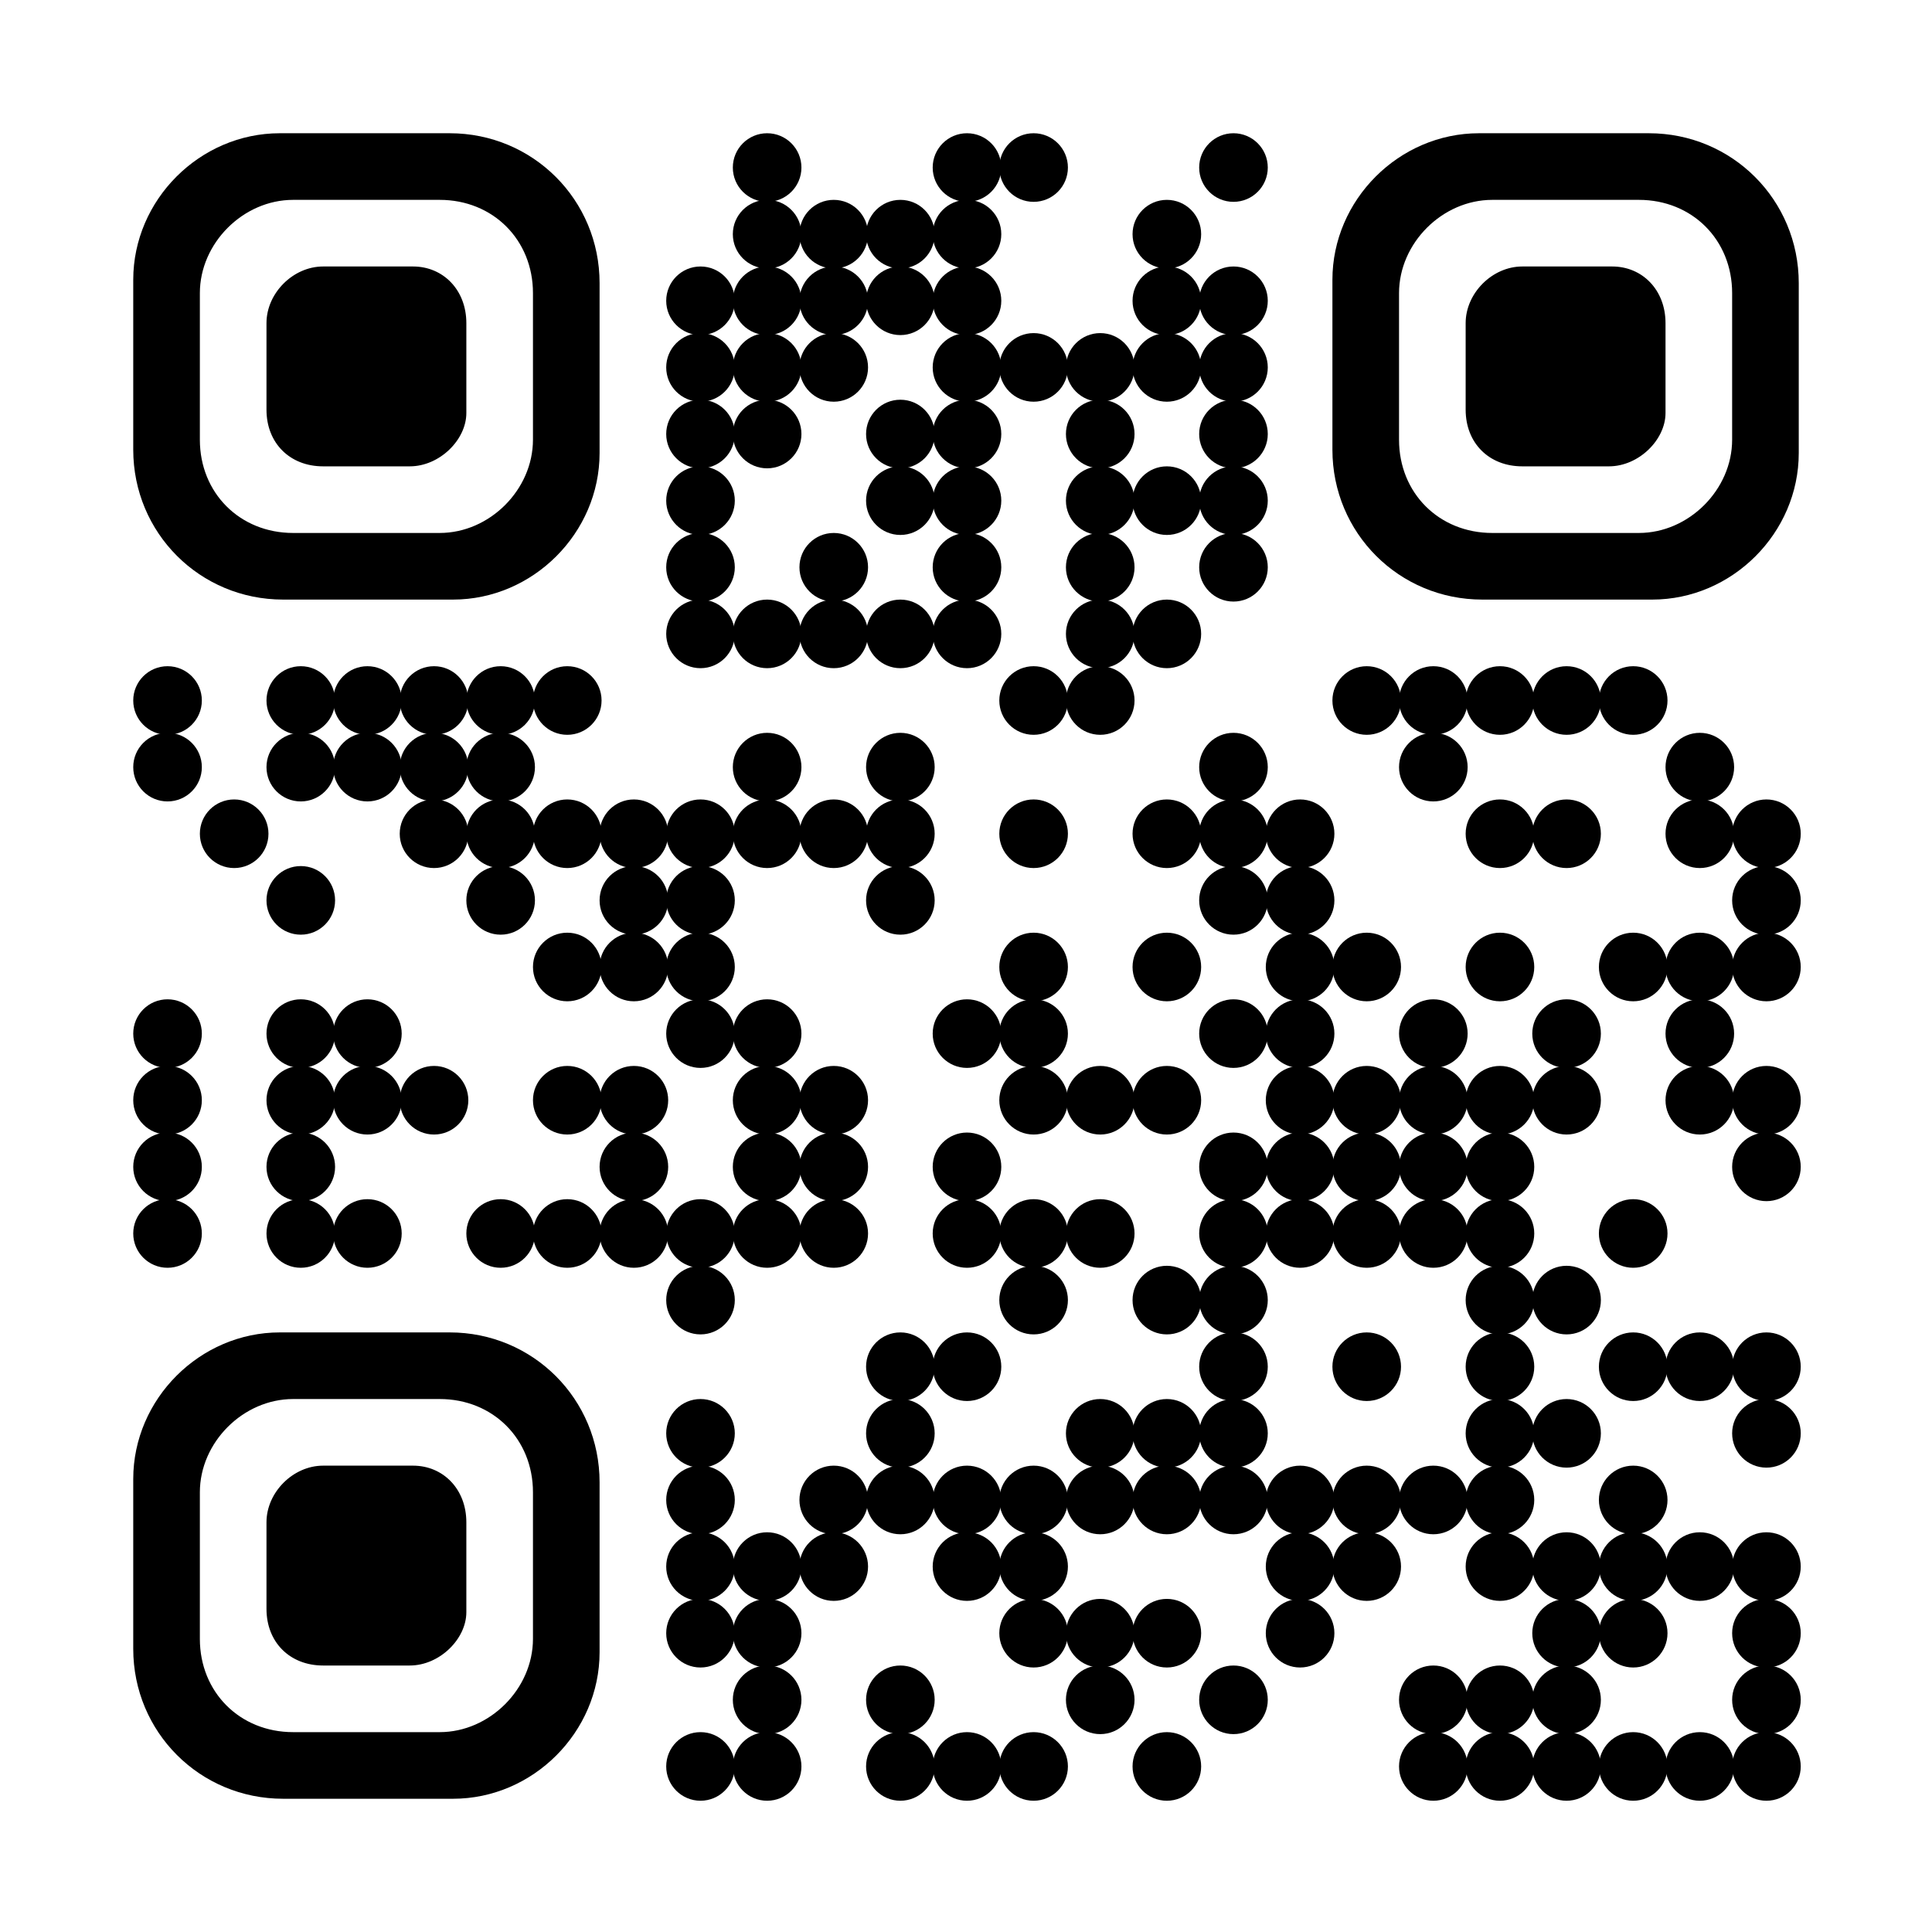 <?xml version="1.0" encoding="utf-8"?>
<svg xmlns="http://www.w3.org/2000/svg" xmlns:xlink="http://www.w3.org/1999/xlink" xml:space="preserve" width="232" height="232" viewBox="0 0 232 232"><g fill="#000000">
<g transform="translate(88,16) scale(1.373)"><circle cx="3" cy="3" r="3"/></g>
<g transform="translate(112,16) scale(1.373)"><circle cx="3" cy="3" r="3"/></g>
<g transform="translate(120,16) scale(1.373)"><circle cx="3" cy="3" r="3"/></g>
<g transform="translate(144,16) scale(1.373)"><circle cx="3" cy="3" r="3"/></g>
<g transform="translate(88,24) scale(1.373)"><circle cx="3" cy="3" r="3"/></g>
<g transform="translate(96,24) scale(1.373)"><circle cx="3" cy="3" r="3"/></g>
<g transform="translate(104,24) scale(1.373)"><circle cx="3" cy="3" r="3"/></g>
<g transform="translate(112,24) scale(1.373)"><circle cx="3" cy="3" r="3"/></g>
<g transform="translate(136,24) scale(1.373)"><circle cx="3" cy="3" r="3"/></g>
<g transform="translate(80,32) scale(1.373)"><circle cx="3" cy="3" r="3"/></g>
<g transform="translate(88,32) scale(1.373)"><circle cx="3" cy="3" r="3"/></g>
<g transform="translate(96,32) scale(1.373)"><circle cx="3" cy="3" r="3"/></g>
<g transform="translate(104,32) scale(1.373)"><circle cx="3" cy="3" r="3"/></g>
<g transform="translate(112,32) scale(1.373)"><circle cx="3" cy="3" r="3"/></g>
<g transform="translate(136,32) scale(1.373)"><circle cx="3" cy="3" r="3"/></g>
<g transform="translate(144,32) scale(1.373)"><circle cx="3" cy="3" r="3"/></g>
<g transform="translate(80,40) scale(1.373)"><circle cx="3" cy="3" r="3"/></g>
<g transform="translate(88,40) scale(1.373)"><circle cx="3" cy="3" r="3"/></g>
<g transform="translate(96,40) scale(1.373)"><circle cx="3" cy="3" r="3"/></g>
<g transform="translate(112,40) scale(1.373)"><circle cx="3" cy="3" r="3"/></g>
<g transform="translate(120,40) scale(1.373)"><circle cx="3" cy="3" r="3"/></g>
<g transform="translate(128,40) scale(1.373)"><circle cx="3" cy="3" r="3"/></g>
<g transform="translate(136,40) scale(1.373)"><circle cx="3" cy="3" r="3"/></g>
<g transform="translate(144,40) scale(1.373)"><circle cx="3" cy="3" r="3"/></g>
<g transform="translate(80,48) scale(1.373)"><circle cx="3" cy="3" r="3"/></g>
<g transform="translate(88,48) scale(1.373)"><circle cx="3" cy="3" r="3"/></g>
<g transform="translate(104,48) scale(1.373)"><circle cx="3" cy="3" r="3"/></g>
<g transform="translate(112,48) scale(1.373)"><circle cx="3" cy="3" r="3"/></g>
<g transform="translate(128,48) scale(1.373)"><circle cx="3" cy="3" r="3"/></g>
<g transform="translate(144,48) scale(1.373)"><circle cx="3" cy="3" r="3"/></g>
<g transform="translate(80,56) scale(1.373)"><circle cx="3" cy="3" r="3"/></g>
<g transform="translate(104,56) scale(1.373)"><circle cx="3" cy="3" r="3"/></g>
<g transform="translate(112,56) scale(1.373)"><circle cx="3" cy="3" r="3"/></g>
<g transform="translate(128,56) scale(1.373)"><circle cx="3" cy="3" r="3"/></g>
<g transform="translate(136,56) scale(1.373)"><circle cx="3" cy="3" r="3"/></g>
<g transform="translate(144,56) scale(1.373)"><circle cx="3" cy="3" r="3"/></g>
<g transform="translate(80,64) scale(1.373)"><circle cx="3" cy="3" r="3"/></g>
<g transform="translate(96,64) scale(1.373)"><circle cx="3" cy="3" r="3"/></g>
<g transform="translate(112,64) scale(1.373)"><circle cx="3" cy="3" r="3"/></g>
<g transform="translate(128,64) scale(1.373)"><circle cx="3" cy="3" r="3"/></g>
<g transform="translate(144,64) scale(1.373)"><circle cx="3" cy="3" r="3"/></g>
<g transform="translate(80,72) scale(1.373)"><circle cx="3" cy="3" r="3"/></g>
<g transform="translate(88,72) scale(1.373)"><circle cx="3" cy="3" r="3"/></g>
<g transform="translate(96,72) scale(1.373)"><circle cx="3" cy="3" r="3"/></g>
<g transform="translate(104,72) scale(1.373)"><circle cx="3" cy="3" r="3"/></g>
<g transform="translate(112,72) scale(1.373)"><circle cx="3" cy="3" r="3"/></g>
<g transform="translate(128,72) scale(1.373)"><circle cx="3" cy="3" r="3"/></g>
<g transform="translate(136,72) scale(1.373)"><circle cx="3" cy="3" r="3"/></g>
<g transform="translate(16,80) scale(1.373)"><circle cx="3" cy="3" r="3"/></g>
<g transform="translate(32,80) scale(1.373)"><circle cx="3" cy="3" r="3"/></g>
<g transform="translate(40,80) scale(1.373)"><circle cx="3" cy="3" r="3"/></g>
<g transform="translate(48,80) scale(1.373)"><circle cx="3" cy="3" r="3"/></g>
<g transform="translate(56,80) scale(1.373)"><circle cx="3" cy="3" r="3"/></g>
<g transform="translate(64,80) scale(1.373)"><circle cx="3" cy="3" r="3"/></g>
<g transform="translate(120,80) scale(1.373)"><circle cx="3" cy="3" r="3"/></g>
<g transform="translate(128,80) scale(1.373)"><circle cx="3" cy="3" r="3"/></g>
<g transform="translate(160,80) scale(1.373)"><circle cx="3" cy="3" r="3"/></g>
<g transform="translate(168,80) scale(1.373)"><circle cx="3" cy="3" r="3"/></g>
<g transform="translate(176,80) scale(1.373)"><circle cx="3" cy="3" r="3"/></g>
<g transform="translate(184,80) scale(1.373)"><circle cx="3" cy="3" r="3"/></g>
<g transform="translate(192,80) scale(1.373)"><circle cx="3" cy="3" r="3"/></g>
<g transform="translate(16,88) scale(1.373)"><circle cx="3" cy="3" r="3"/></g>
<g transform="translate(32,88) scale(1.373)"><circle cx="3" cy="3" r="3"/></g>
<g transform="translate(40,88) scale(1.373)"><circle cx="3" cy="3" r="3"/></g>
<g transform="translate(48,88) scale(1.373)"><circle cx="3" cy="3" r="3"/></g>
<g transform="translate(56,88) scale(1.373)"><circle cx="3" cy="3" r="3"/></g>
<g transform="translate(88,88) scale(1.373)"><circle cx="3" cy="3" r="3"/></g>
<g transform="translate(104,88) scale(1.373)"><circle cx="3" cy="3" r="3"/></g>
<g transform="translate(144,88) scale(1.373)"><circle cx="3" cy="3" r="3"/></g>
<g transform="translate(168,88) scale(1.373)"><circle cx="3" cy="3" r="3"/></g>
<g transform="translate(200,88) scale(1.373)"><circle cx="3" cy="3" r="3"/></g>
<g transform="translate(24,96) scale(1.373)"><circle cx="3" cy="3" r="3"/></g>
<g transform="translate(48,96) scale(1.373)"><circle cx="3" cy="3" r="3"/></g>
<g transform="translate(56,96) scale(1.373)"><circle cx="3" cy="3" r="3"/></g>
<g transform="translate(64,96) scale(1.373)"><circle cx="3" cy="3" r="3"/></g>
<g transform="translate(72,96) scale(1.373)"><circle cx="3" cy="3" r="3"/></g>
<g transform="translate(80,96) scale(1.373)"><circle cx="3" cy="3" r="3"/></g>
<g transform="translate(88,96) scale(1.373)"><circle cx="3" cy="3" r="3"/></g>
<g transform="translate(96,96) scale(1.373)"><circle cx="3" cy="3" r="3"/></g>
<g transform="translate(104,96) scale(1.373)"><circle cx="3" cy="3" r="3"/></g>
<g transform="translate(120,96) scale(1.373)"><circle cx="3" cy="3" r="3"/></g>
<g transform="translate(136,96) scale(1.373)"><circle cx="3" cy="3" r="3"/></g>
<g transform="translate(144,96) scale(1.373)"><circle cx="3" cy="3" r="3"/></g>
<g transform="translate(152,96) scale(1.373)"><circle cx="3" cy="3" r="3"/></g>
<g transform="translate(176,96) scale(1.373)"><circle cx="3" cy="3" r="3"/></g>
<g transform="translate(184,96) scale(1.373)"><circle cx="3" cy="3" r="3"/></g>
<g transform="translate(200,96) scale(1.373)"><circle cx="3" cy="3" r="3"/></g>
<g transform="translate(208,96) scale(1.373)"><circle cx="3" cy="3" r="3"/></g>
<g transform="translate(32,104) scale(1.373)"><circle cx="3" cy="3" r="3"/></g>
<g transform="translate(56,104) scale(1.373)"><circle cx="3" cy="3" r="3"/></g>
<g transform="translate(72,104) scale(1.373)"><circle cx="3" cy="3" r="3"/></g>
<g transform="translate(80,104) scale(1.373)"><circle cx="3" cy="3" r="3"/></g>
<g transform="translate(104,104) scale(1.373)"><circle cx="3" cy="3" r="3"/></g>
<g transform="translate(144,104) scale(1.373)"><circle cx="3" cy="3" r="3"/></g>
<g transform="translate(152,104) scale(1.373)"><circle cx="3" cy="3" r="3"/></g>
<g transform="translate(208,104) scale(1.373)"><circle cx="3" cy="3" r="3"/></g>
<g transform="translate(64,112) scale(1.373)"><circle cx="3" cy="3" r="3"/></g>
<g transform="translate(72,112) scale(1.373)"><circle cx="3" cy="3" r="3"/></g>
<g transform="translate(80,112) scale(1.373)"><circle cx="3" cy="3" r="3"/></g>
<g transform="translate(120,112) scale(1.373)"><circle cx="3" cy="3" r="3"/></g>
<g transform="translate(136,112) scale(1.373)"><circle cx="3" cy="3" r="3"/></g>
<g transform="translate(152,112) scale(1.373)"><circle cx="3" cy="3" r="3"/></g>
<g transform="translate(160,112) scale(1.373)"><circle cx="3" cy="3" r="3"/></g>
<g transform="translate(176,112) scale(1.373)"><circle cx="3" cy="3" r="3"/></g>
<g transform="translate(192,112) scale(1.373)"><circle cx="3" cy="3" r="3"/></g>
<g transform="translate(200,112) scale(1.373)"><circle cx="3" cy="3" r="3"/></g>
<g transform="translate(208,112) scale(1.373)"><circle cx="3" cy="3" r="3"/></g>
<g transform="translate(16,120) scale(1.373)"><circle cx="3" cy="3" r="3"/></g>
<g transform="translate(32,120) scale(1.373)"><circle cx="3" cy="3" r="3"/></g>
<g transform="translate(40,120) scale(1.373)"><circle cx="3" cy="3" r="3"/></g>
<g transform="translate(80,120) scale(1.373)"><circle cx="3" cy="3" r="3"/></g>
<g transform="translate(88,120) scale(1.373)"><circle cx="3" cy="3" r="3"/></g>
<g transform="translate(112,120) scale(1.373)"><circle cx="3" cy="3" r="3"/></g>
<g transform="translate(120,120) scale(1.373)"><circle cx="3" cy="3" r="3"/></g>
<g transform="translate(144,120) scale(1.373)"><circle cx="3" cy="3" r="3"/></g>
<g transform="translate(152,120) scale(1.373)"><circle cx="3" cy="3" r="3"/></g>
<g transform="translate(168,120) scale(1.373)"><circle cx="3" cy="3" r="3"/></g>
<g transform="translate(184,120) scale(1.373)"><circle cx="3" cy="3" r="3"/></g>
<g transform="translate(200,120) scale(1.373)"><circle cx="3" cy="3" r="3"/></g>
<g transform="translate(16,128) scale(1.373)"><circle cx="3" cy="3" r="3"/></g>
<g transform="translate(32,128) scale(1.373)"><circle cx="3" cy="3" r="3"/></g>
<g transform="translate(40,128) scale(1.373)"><circle cx="3" cy="3" r="3"/></g>
<g transform="translate(48,128) scale(1.373)"><circle cx="3" cy="3" r="3"/></g>
<g transform="translate(64,128) scale(1.373)"><circle cx="3" cy="3" r="3"/></g>
<g transform="translate(72,128) scale(1.373)"><circle cx="3" cy="3" r="3"/></g>
<g transform="translate(88,128) scale(1.373)"><circle cx="3" cy="3" r="3"/></g>
<g transform="translate(96,128) scale(1.373)"><circle cx="3" cy="3" r="3"/></g>
<g transform="translate(120,128) scale(1.373)"><circle cx="3" cy="3" r="3"/></g>
<g transform="translate(128,128) scale(1.373)"><circle cx="3" cy="3" r="3"/></g>
<g transform="translate(136,128) scale(1.373)"><circle cx="3" cy="3" r="3"/></g>
<g transform="translate(152,128) scale(1.373)"><circle cx="3" cy="3" r="3"/></g>
<g transform="translate(160,128) scale(1.373)"><circle cx="3" cy="3" r="3"/></g>
<g transform="translate(168,128) scale(1.373)"><circle cx="3" cy="3" r="3"/></g>
<g transform="translate(176,128) scale(1.373)"><circle cx="3" cy="3" r="3"/></g>
<g transform="translate(184,128) scale(1.373)"><circle cx="3" cy="3" r="3"/></g>
<g transform="translate(200,128) scale(1.373)"><circle cx="3" cy="3" r="3"/></g>
<g transform="translate(208,128) scale(1.373)"><circle cx="3" cy="3" r="3"/></g>
<g transform="translate(16,136) scale(1.373)"><circle cx="3" cy="3" r="3"/></g>
<g transform="translate(32,136) scale(1.373)"><circle cx="3" cy="3" r="3"/></g>
<g transform="translate(72,136) scale(1.373)"><circle cx="3" cy="3" r="3"/></g>
<g transform="translate(88,136) scale(1.373)"><circle cx="3" cy="3" r="3"/></g>
<g transform="translate(96,136) scale(1.373)"><circle cx="3" cy="3" r="3"/></g>
<g transform="translate(112,136) scale(1.373)"><circle cx="3" cy="3" r="3"/></g>
<g transform="translate(144,136) scale(1.373)"><circle cx="3" cy="3" r="3"/></g>
<g transform="translate(152,136) scale(1.373)"><circle cx="3" cy="3" r="3"/></g>
<g transform="translate(160,136) scale(1.373)"><circle cx="3" cy="3" r="3"/></g>
<g transform="translate(168,136) scale(1.373)"><circle cx="3" cy="3" r="3"/></g>
<g transform="translate(176,136) scale(1.373)"><circle cx="3" cy="3" r="3"/></g>
<g transform="translate(208,136) scale(1.373)"><circle cx="3" cy="3" r="3"/></g>
<g transform="translate(16,144) scale(1.373)"><circle cx="3" cy="3" r="3"/></g>
<g transform="translate(32,144) scale(1.373)"><circle cx="3" cy="3" r="3"/></g>
<g transform="translate(40,144) scale(1.373)"><circle cx="3" cy="3" r="3"/></g>
<g transform="translate(56,144) scale(1.373)"><circle cx="3" cy="3" r="3"/></g>
<g transform="translate(64,144) scale(1.373)"><circle cx="3" cy="3" r="3"/></g>
<g transform="translate(72,144) scale(1.373)"><circle cx="3" cy="3" r="3"/></g>
<g transform="translate(80,144) scale(1.373)"><circle cx="3" cy="3" r="3"/></g>
<g transform="translate(88,144) scale(1.373)"><circle cx="3" cy="3" r="3"/></g>
<g transform="translate(96,144) scale(1.373)"><circle cx="3" cy="3" r="3"/></g>
<g transform="translate(112,144) scale(1.373)"><circle cx="3" cy="3" r="3"/></g>
<g transform="translate(120,144) scale(1.373)"><circle cx="3" cy="3" r="3"/></g>
<g transform="translate(128,144) scale(1.373)"><circle cx="3" cy="3" r="3"/></g>
<g transform="translate(144,144) scale(1.373)"><circle cx="3" cy="3" r="3"/></g>
<g transform="translate(152,144) scale(1.373)"><circle cx="3" cy="3" r="3"/></g>
<g transform="translate(160,144) scale(1.373)"><circle cx="3" cy="3" r="3"/></g>
<g transform="translate(168,144) scale(1.373)"><circle cx="3" cy="3" r="3"/></g>
<g transform="translate(176,144) scale(1.373)"><circle cx="3" cy="3" r="3"/></g>
<g transform="translate(192,144) scale(1.373)"><circle cx="3" cy="3" r="3"/></g>
<g transform="translate(80,152) scale(1.373)"><circle cx="3" cy="3" r="3"/></g>
<g transform="translate(120,152) scale(1.373)"><circle cx="3" cy="3" r="3"/></g>
<g transform="translate(136,152) scale(1.373)"><circle cx="3" cy="3" r="3"/></g>
<g transform="translate(144,152) scale(1.373)"><circle cx="3" cy="3" r="3"/></g>
<g transform="translate(176,152) scale(1.373)"><circle cx="3" cy="3" r="3"/></g>
<g transform="translate(184,152) scale(1.373)"><circle cx="3" cy="3" r="3"/></g>
<g transform="translate(104,160) scale(1.373)"><circle cx="3" cy="3" r="3"/></g>
<g transform="translate(112,160) scale(1.373)"><circle cx="3" cy="3" r="3"/></g>
<g transform="translate(144,160) scale(1.373)"><circle cx="3" cy="3" r="3"/></g>
<g transform="translate(160,160) scale(1.373)"><circle cx="3" cy="3" r="3"/></g>
<g transform="translate(176,160) scale(1.373)"><circle cx="3" cy="3" r="3"/></g>
<g transform="translate(192,160) scale(1.373)"><circle cx="3" cy="3" r="3"/></g>
<g transform="translate(200,160) scale(1.373)"><circle cx="3" cy="3" r="3"/></g>
<g transform="translate(208,160) scale(1.373)"><circle cx="3" cy="3" r="3"/></g>
<g transform="translate(80,168) scale(1.373)"><circle cx="3" cy="3" r="3"/></g>
<g transform="translate(104,168) scale(1.373)"><circle cx="3" cy="3" r="3"/></g>
<g transform="translate(128,168) scale(1.373)"><circle cx="3" cy="3" r="3"/></g>
<g transform="translate(136,168) scale(1.373)"><circle cx="3" cy="3" r="3"/></g>
<g transform="translate(144,168) scale(1.373)"><circle cx="3" cy="3" r="3"/></g>
<g transform="translate(176,168) scale(1.373)"><circle cx="3" cy="3" r="3"/></g>
<g transform="translate(184,168) scale(1.373)"><circle cx="3" cy="3" r="3"/></g>
<g transform="translate(208,168) scale(1.373)"><circle cx="3" cy="3" r="3"/></g>
<g transform="translate(80,176) scale(1.373)"><circle cx="3" cy="3" r="3"/></g>
<g transform="translate(96,176) scale(1.373)"><circle cx="3" cy="3" r="3"/></g>
<g transform="translate(104,176) scale(1.373)"><circle cx="3" cy="3" r="3"/></g>
<g transform="translate(112,176) scale(1.373)"><circle cx="3" cy="3" r="3"/></g>
<g transform="translate(120,176) scale(1.373)"><circle cx="3" cy="3" r="3"/></g>
<g transform="translate(128,176) scale(1.373)"><circle cx="3" cy="3" r="3"/></g>
<g transform="translate(136,176) scale(1.373)"><circle cx="3" cy="3" r="3"/></g>
<g transform="translate(144,176) scale(1.373)"><circle cx="3" cy="3" r="3"/></g>
<g transform="translate(152,176) scale(1.373)"><circle cx="3" cy="3" r="3"/></g>
<g transform="translate(160,176) scale(1.373)"><circle cx="3" cy="3" r="3"/></g>
<g transform="translate(168,176) scale(1.373)"><circle cx="3" cy="3" r="3"/></g>
<g transform="translate(176,176) scale(1.373)"><circle cx="3" cy="3" r="3"/></g>
<g transform="translate(192,176) scale(1.373)"><circle cx="3" cy="3" r="3"/></g>
<g transform="translate(80,184) scale(1.373)"><circle cx="3" cy="3" r="3"/></g>
<g transform="translate(88,184) scale(1.373)"><circle cx="3" cy="3" r="3"/></g>
<g transform="translate(96,184) scale(1.373)"><circle cx="3" cy="3" r="3"/></g>
<g transform="translate(112,184) scale(1.373)"><circle cx="3" cy="3" r="3"/></g>
<g transform="translate(120,184) scale(1.373)"><circle cx="3" cy="3" r="3"/></g>
<g transform="translate(152,184) scale(1.373)"><circle cx="3" cy="3" r="3"/></g>
<g transform="translate(160,184) scale(1.373)"><circle cx="3" cy="3" r="3"/></g>
<g transform="translate(176,184) scale(1.373)"><circle cx="3" cy="3" r="3"/></g>
<g transform="translate(184,184) scale(1.373)"><circle cx="3" cy="3" r="3"/></g>
<g transform="translate(192,184) scale(1.373)"><circle cx="3" cy="3" r="3"/></g>
<g transform="translate(200,184) scale(1.373)"><circle cx="3" cy="3" r="3"/></g>
<g transform="translate(208,184) scale(1.373)"><circle cx="3" cy="3" r="3"/></g>
<g transform="translate(80,192) scale(1.373)"><circle cx="3" cy="3" r="3"/></g>
<g transform="translate(88,192) scale(1.373)"><circle cx="3" cy="3" r="3"/></g>
<g transform="translate(120,192) scale(1.373)"><circle cx="3" cy="3" r="3"/></g>
<g transform="translate(128,192) scale(1.373)"><circle cx="3" cy="3" r="3"/></g>
<g transform="translate(136,192) scale(1.373)"><circle cx="3" cy="3" r="3"/></g>
<g transform="translate(152,192) scale(1.373)"><circle cx="3" cy="3" r="3"/></g>
<g transform="translate(184,192) scale(1.373)"><circle cx="3" cy="3" r="3"/></g>
<g transform="translate(192,192) scale(1.373)"><circle cx="3" cy="3" r="3"/></g>
<g transform="translate(208,192) scale(1.373)"><circle cx="3" cy="3" r="3"/></g>
<g transform="translate(88,200) scale(1.373)"><circle cx="3" cy="3" r="3"/></g>
<g transform="translate(104,200) scale(1.373)"><circle cx="3" cy="3" r="3"/></g>
<g transform="translate(128,200) scale(1.373)"><circle cx="3" cy="3" r="3"/></g>
<g transform="translate(144,200) scale(1.373)"><circle cx="3" cy="3" r="3"/></g>
<g transform="translate(168,200) scale(1.373)"><circle cx="3" cy="3" r="3"/></g>
<g transform="translate(176,200) scale(1.373)"><circle cx="3" cy="3" r="3"/></g>
<g transform="translate(184,200) scale(1.373)"><circle cx="3" cy="3" r="3"/></g>
<g transform="translate(208,200) scale(1.373)"><circle cx="3" cy="3" r="3"/></g>
<g transform="translate(80,208) scale(1.373)"><circle cx="3" cy="3" r="3"/></g>
<g transform="translate(88,208) scale(1.373)"><circle cx="3" cy="3" r="3"/></g>
<g transform="translate(104,208) scale(1.373)"><circle cx="3" cy="3" r="3"/></g>
<g transform="translate(112,208) scale(1.373)"><circle cx="3" cy="3" r="3"/></g>
<g transform="translate(120,208) scale(1.373)"><circle cx="3" cy="3" r="3"/></g>
<g transform="translate(136,208) scale(1.373)"><circle cx="3" cy="3" r="3"/></g>
<g transform="translate(168,208) scale(1.373)"><circle cx="3" cy="3" r="3"/></g>
<g transform="translate(176,208) scale(1.373)"><circle cx="3" cy="3" r="3"/></g>
<g transform="translate(184,208) scale(1.373)"><circle cx="3" cy="3" r="3"/></g>
<g transform="translate(192,208) scale(1.373)"><circle cx="3" cy="3" r="3"/></g>
<g transform="translate(200,208) scale(1.373)"><circle cx="3" cy="3" r="3"/></g>
<g transform="translate(208,208) scale(1.373)"><circle cx="3" cy="3" r="3"/></g>
<g transform="translate(16,16)"><g transform="scale(4)"><path d="M4.5,14h5.1C12,14,14,12,14,9.6V4.5C14,2,12,0,9.5,0H4.4C2,0,0,2,0,4.4v5.1C0,12,2,14,4.5,14z M12,4.8v4.4 c0,1.5-1.3,2.8-2.8,2.8H4.8C3.2,12,2,10.8,2,9.2V4.8C2,3.3,3.3,2,4.8,2h4.4C10.8,2,12,3.2,12,4.8z"/></g></g>
<g transform="translate(160,16)"><g transform="scale(4)"><path d="M4.5,14h5.1C12,14,14,12,14,9.6V4.5C14,2,12,0,9.5,0H4.4C2,0,0,2,0,4.4v5.1C0,12,2,14,4.5,14z M12,4.8v4.4 c0,1.5-1.3,2.8-2.8,2.8H4.8C3.2,12,2,10.8,2,9.2V4.8C2,3.3,3.3,2,4.8,2h4.4C10.8,2,12,3.2,12,4.8z"/></g></g>
<g transform="translate(16,160)"><g transform="scale(4)"><path d="M4.5,14h5.1C12,14,14,12,14,9.6V4.5C14,2,12,0,9.5,0H4.4C2,0,0,2,0,4.4v5.1C0,12,2,14,4.5,14z M12,4.8v4.4 c0,1.5-1.3,2.8-2.8,2.8H4.8C3.2,12,2,10.8,2,9.2V4.8C2,3.3,3.3,2,4.8,2h4.4C10.8,2,12,3.2,12,4.8z"/></g></g>
<g transform="translate(32,32)"><g transform="scale(4)"><path d="M6,1.7v2.7C6,5.2,5.2,6,4.3,6H1.7C0.7,6,0,5.3,0,4.3V1.7C0,0.8,0.8,0,1.7,0h2.7C5.3,0,6,0.7,6,1.7z"/></g></g>
<g transform="translate(176,32)"><g transform="scale(4)"><path d="M6,1.7v2.7C6,5.2,5.2,6,4.3,6H1.7C0.7,6,0,5.3,0,4.3V1.7C0,0.8,0.8,0,1.7,0h2.7C5.3,0,6,0.7,6,1.7z"/></g></g>
<g transform="translate(32,176)"><g transform="scale(4)"><path d="M6,1.7v2.7C6,5.2,5.2,6,4.3,6H1.7C0.7,6,0,5.3,0,4.3V1.7C0,0.8,0.8,0,1.7,0h2.7C5.3,0,6,0.7,6,1.7z"/></g></g>
</g></svg>
